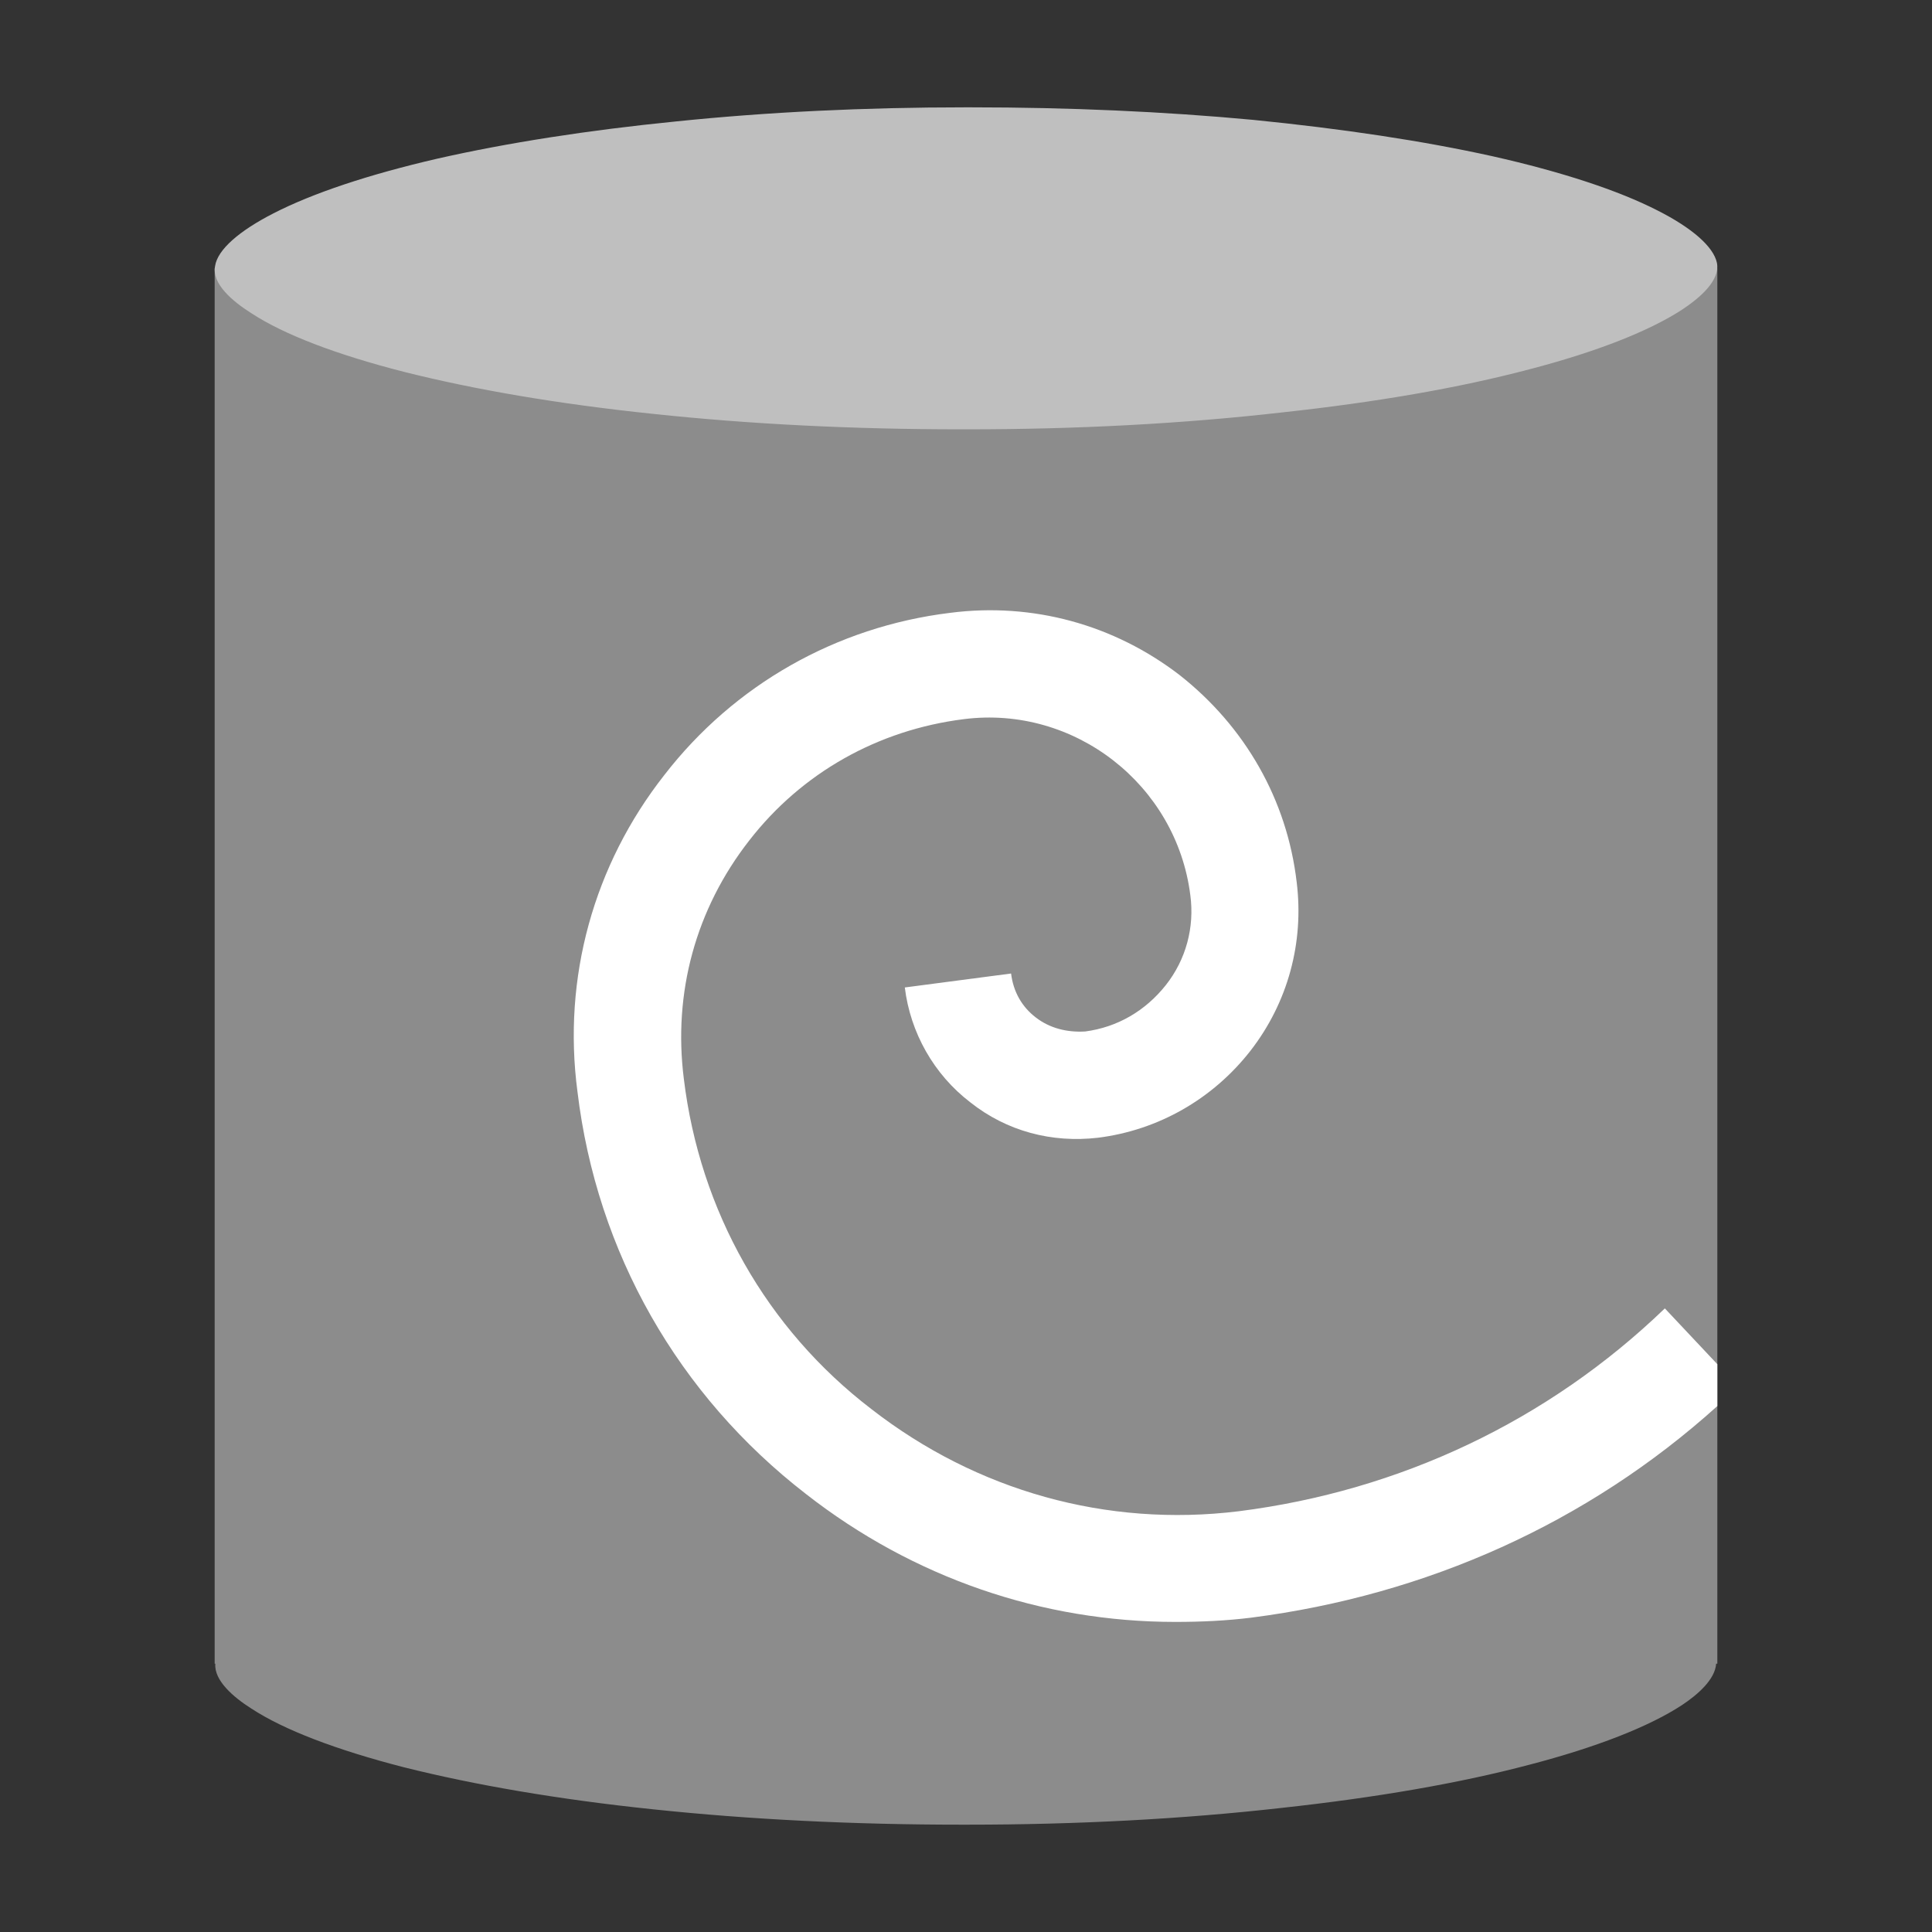 <?xml version="1.0" encoding="utf-8"?>
<svg version="1.1" id="img" xmlns="http://www.w3.org/2000/svg" xmlns:xlink="http://www.w3.org/1999/xlink" x="0px" y="0px"
	 width="18px" height="18px" viewBox="0 0 18 18" style="enable-background:new 0 0 18 18;" xml:space="preserve">
<rect x="0" y="0" width="18" height="18" fill="#333333" stroke="none"/>
<g id="db-sybase.disabled">
	<path style="fill:#8C8C8C;" d="M16,2.5H2v13h0.006c-0.013,0.157,0.171,0.314,0.334,0.417c0.304,0.2,0.796,0.387,1.422,0.548
		c0.663,0.166,1.441,0.3,2.323,0.392C6.985,16.952,7.952,17,8.953,17h0.061c1.019,0,2.004-0.052,2.925-0.156
		c0.881-0.096,1.659-0.23,2.312-0.403c0.621-0.162,1.11-0.353,1.418-0.554c0.148-0.098,0.31-0.239,0.32-0.387H16V2.5z"/>
	<path style="fill:#BFBFBF;" d="M15.996,2.448c0.033,0.165-0.161,0.329-0.326,0.438c-0.308,0.2-0.797,0.392-1.418,0.554
		c-0.653,0.173-1.432,0.308-2.312,0.403C11.019,3.948,10.033,4,9.015,4H8.953C7.952,4,6.985,3.952,6.085,3.856
		c-0.882-0.092-1.66-0.225-2.323-0.392C3.136,3.304,2.644,3.117,2.34,2.917C2.169,2.809,1.971,2.644,2.004,2.478
		c0.023-0.152,0.223-0.326,0.545-0.491c0.365-0.187,0.882-0.36,1.526-0.509C4.729,1.33,5.478,1.213,6.302,1.131
		C7.156,1.043,8.061,1,8.991,1h0.056c0.91,0,1.797,0.039,2.631,0.117c0.83,0.083,1.579,0.195,2.229,0.339
		c0.64,0.144,1.171,0.318,1.536,0.505C15.769,2.126,15.964,2.3,15.996,2.448z"/>
	<path style="fill:#FFFFFF;" d="M16,12.71v0.39c-1.21,1.091-2.71,1.761-4.34,1.971c-0.231,0.029-0.47,0.04-0.71,0.04
		c-1.24,0-2.44-0.41-3.44-1.191C6.32,13,5.56,11.67,5.38,10.17C5.24,9.11,5.53,8.06,6.19,7.22C6.84,6.38,7.79,5.84,8.85,5.71
		c0.771-0.1,1.53,0.11,2.141,0.58c0.609,0.48,1,1.16,1.09,1.93C12.15,8.78,12,9.34,11.65,9.79c-0.351,0.45-0.86,0.74-1.42,0.81
		C9.8,10.65,9.38,10.54,9.04,10.27C8.7,10.01,8.481,9.62,8.43,9.2l0.99-0.13c0.021,0.17,0.1,0.31,0.231,0.41
		c0.13,0.1,0.29,0.14,0.46,0.13c0.3-0.04,0.559-0.191,0.75-0.431C11.05,8.94,11.13,8.64,11.09,8.34c-0.13-1.03-1.08-1.77-2.109-1.64
		c-0.801,0.1-1.511,0.5-2,1.13c-0.5,0.64-0.711,1.42-0.61,2.22c0.149,1.231,0.769,2.33,1.75,3.08c0.979,0.76,2.189,1.101,3.42,0.95
		c1.5-0.19,2.88-0.84,3.97-1.89L16,12.71z"/>
</g>
</svg>
